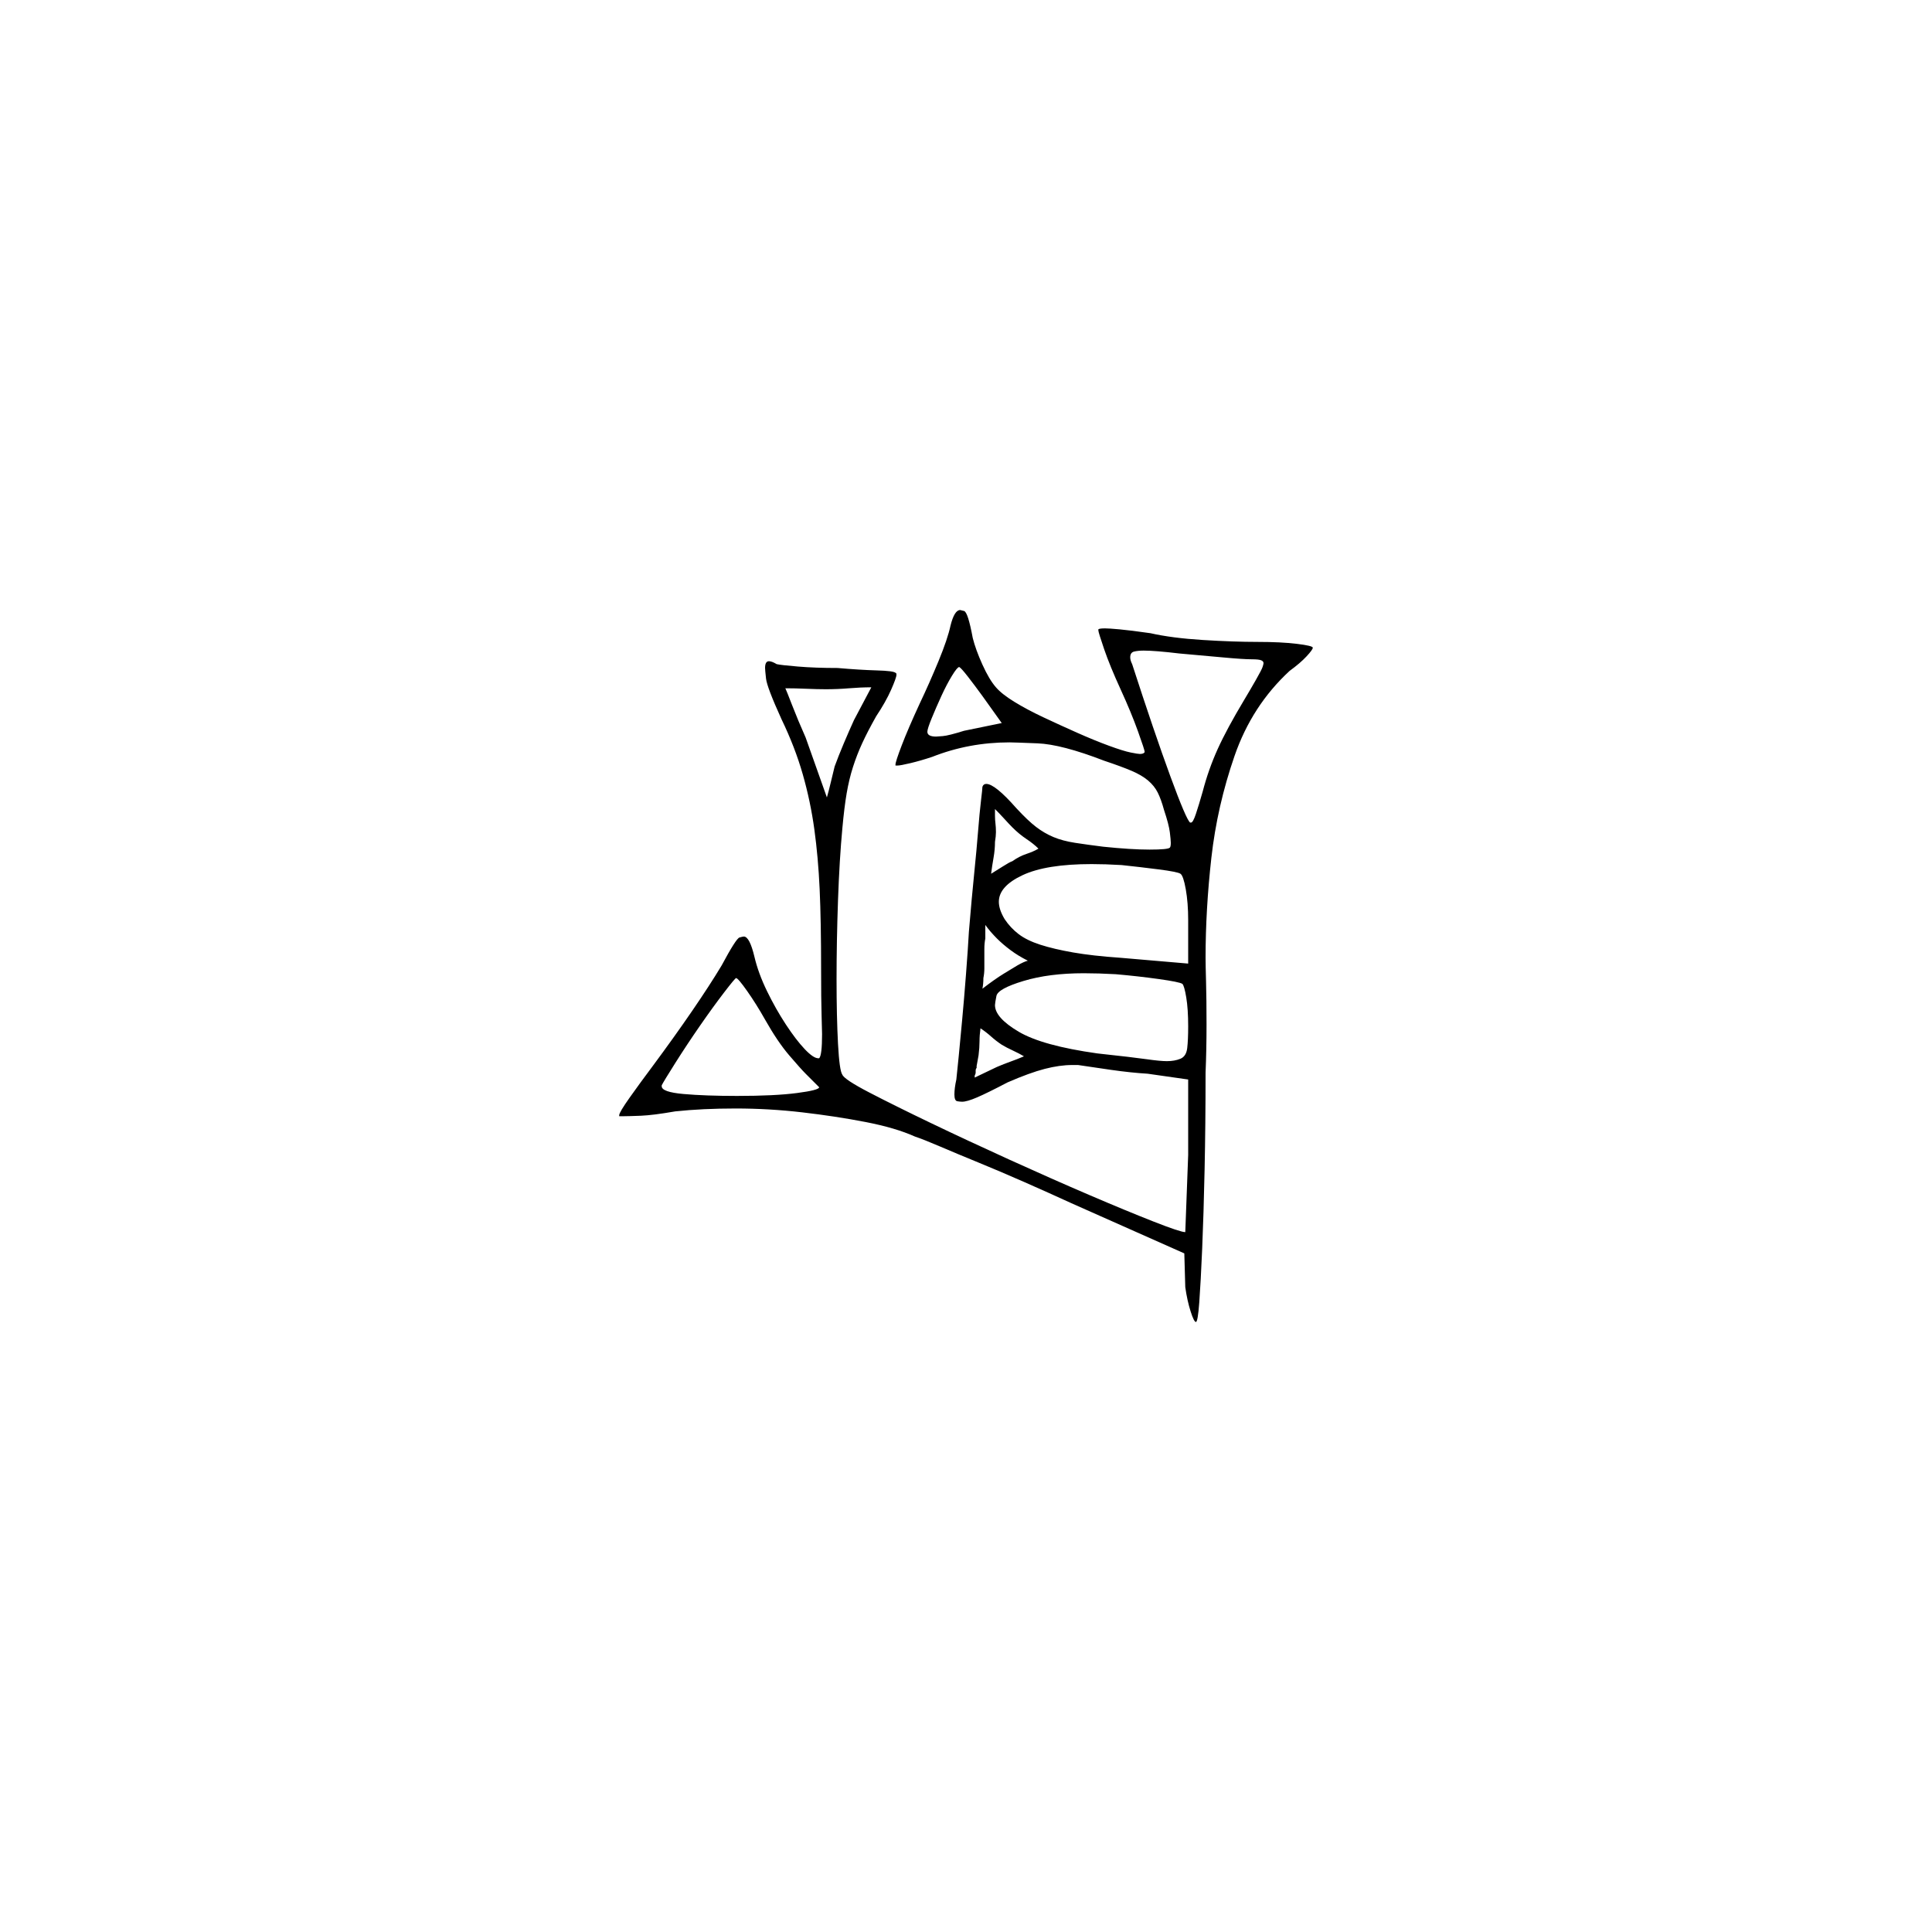<?xml version="1.0" encoding="UTF-8" standalone="no"?>
<svg
   width="2000"
   height="2000"
   version="1.1"
   id="svg1"
   sodipodi:docname="u121A0.svg"
   inkscape:version="1.3.2 (091e20e, 2023-11-25)"
   xmlns:inkscape="http://www.inkscape.org/namespaces/inkscape"
   xmlns:sodipodi="http://sodipodi.sourceforge.net/DTD/sodipodi-0.dtd"
   xmlns="http://www.w3.org/2000/svg"
   xmlns:svg="http://www.w3.org/2000/svg">
  <defs
     id="defs1" />
  <sodipodi:namedview
     id="namedview1"
     pagecolor="#505050"
     bordercolor="#eeeeee"
     borderopacity="1"
     inkscape:showpageshadow="0"
     inkscape:pageopacity="0"
     inkscape:pagecheckerboard="0"
     inkscape:deskcolor="#505050"
     inkscape:zoom="0.379"
     inkscape:cx="1000"
     inkscape:cy="998.68074"
     inkscape:window-width="1392"
     inkscape:window-height="1212"
     inkscape:window-x="0"
     inkscape:window-y="0"
     inkscape:window-maximized="0"
     inkscape:current-layer="svg1" />
  <path
     d="m 984,647.5 q 4,-16 10,-16 0,0 4,1 4,1 9,28 3,12 10,27.5 7,15.5 14,23.5 6,7 19,15 13,8 30,16 17,8 35,16 18,8 33,13.5 15,5.5 22.5,7 7.5,1.5 9.5,1.5 4,0 5,-2 0,-2 -7,-21.5 -7,-19.5 -18,-43.5 -11,-24 -17,-41.5 -6,-17.5 -6,-19.5 0,-1 0,-1 1,-1 7,-1 4,0 15,1 11,1 32,4 22,5 54,7 32,2 57,2 24,0 40.5,2 16.5,2 16.5,4 0,2 -6.5,9 -6.5,7 -17.5,15 -39,36 -57,88 -18,52 -24,105.5 -6,53.5 -6,103.5 0,7 0.5,25 0.5,18 0.5,44 0,26 -1,50 0,53 -1,100 -1,47 -2.5,82 -1.5,35 -3,55.5 -1.5,20.5 -3.5,20.5 -2,0 -5.5,-11 -3.5,-11 -5.5,-25 l -1,-35 -117,-52 q -24,-11 -49,-22 -25,-11 -47,-20 -22,-9 -39.5,-16.5 -17.5,-7.5 -26.5,-10.5 -20,-9 -51,-15 -31,-6 -65.5,-10 -34.5,-4 -69,-4 -34.5,0 -62.5,3 -23,4 -35.5,4.5 -12.5,0.5 -17.5,0.5 -4,0 -5,0 0,0 0,-1 0,-3 11,-18.5 11,-15.5 23,-31.5 23,-31 41.5,-58 18.5,-27 30.5,-47 15,-28 18.5,-29 3.5,-1 4.5,-1 6,0 11,21 4,17 13,35.5 9,18.5 19.5,34.5 10.5,16 19.5,25.5 9,9.5 14,9.5 0,0 1,0 3,-3 3,-25 0,-3 -0.5,-19.5 -0.5,-16.5 -0.5,-47.5 0,-50 -1.5,-83 -1.5,-33 -5.5,-62 -4,-29 -12,-57 -8,-28 -22,-57 -15,-33 -16,-42 -1,-9 -1,-11 0,-7 4,-7 3,0 8,3 4,1 22,2.5 18,1.5 41,1.5 23,2 40.5,2.5 17.5,0.5 19.5,2.5 1,0 1,2 0,3 -5.5,15.5 -5.5,12.5 -15.5,27.5 -9,16 -14.5,28 -5.5,12 -9.5,24.5 -4,12.5 -6.5,27 -2.5,14.5 -4.5,36.5 -3,32 -4.5,74.5 -1.5,42.5 -1.5,81.5 0,39 1.5,67 1.5,28 4.5,32 2,5 28,18.5 26,13.5 63.5,31.5 37.5,18 81.5,38 44,20 82.5,36.5 38.5,16.5 66.5,27.5 28,11 33,11 l 3,-80 v -78 l -42,-6 q -17,-1 -38,-4 -21,-3 -34,-5 -3,0 -6,0 -13,0 -28.5,4 -15.5,4 -38.5,14 -21,11 -31.5,15.5 -10.5,4.5 -15.5,4.5 -2,0 -5,-0.5 -3,-0.5 -3,-7 0,-6.5 2,-15.5 1,-9 2.5,-24.5 1.5,-15.5 3.5,-37 2,-21.5 4,-47.5 2,-26 3,-44 3,-36 5.5,-60.5 2.5,-24.5 4,-43.5 1.5,-19 3,-31.5 1.5,-12.5 1.5,-14.5 1,-3 4,-3 9,0 31,25 12,13 20.5,19.5 8.5,6.5 18,10.5 9.5,4 22.5,6 13,2 29,4 29,3 48,3 19,0 21,-2 1,-1 1,-5 0,-3 -1,-11 -1,-8 -6,-23 -3,-11 -6.5,-18 -3.5,-7 -10,-12.5 -6.5,-5.5 -17,-10 -10.5,-4.5 -28.5,-10.5 -44,-17 -69,-18 -25,-1 -29,-1 -42,0 -80,15 -12,4 -22.5,6.5 -10.5,2.5 -13.5,2.5 -1,0 -2,0 0,0 0,-1 0,-3 6.5,-20 6.5,-17 18.5,-43 10,-21 19.5,-44 9.5,-23 12.5,-37 z m 312,35 q -9,0 -30.5,-2 -21.5,-2 -44.5,-4 -25,-3 -37,-3 -6,0 -10,1 -4,1 -4,6 0,3 2,7 23,71 39.5,116 16.5,45 20.5,48 0,0 1,0 2,0 5,-9 3,-9 7,-23 6,-23 15.5,-44 9.5,-21 27.5,-51 6,-10 12,-20.5 6,-10.5 7,-13.5 1,-3 1,-4 0,-2 -2.5,-3 -2.5,-1 -9.5,-1 z m -279,38 q -8,-11 -15,-20 -7,-9 -9,-10 -2,0 -7.5,9 -5.5,9 -11,21 -5.5,12 -10,23 -4.5,11 -4.5,14 0,5 9,5 1,0 7,-0.5 6,-0.5 22,-5.5 l 39,-8 z m -115,-9 q -11,0 -23,1 -12,1 -24,1 -9,0 -20.5,-0.5 -11.5,-0.5 -21.5,-0.5 1,2 7,17.5 6,15.5 14,33.5 l 22,62 q 2,-7 4,-15.5 2,-8.5 4,-16.5 4,-11 9.5,-24 5.5,-13 10.5,-24 z m 173,167 q -5,-5 -12.5,-10 -7.5,-5 -14.5,-12 -3,-3 -8,-8.5 -5,-5.5 -10,-10.5 0,3 0,7 0,4 0.5,8 0.5,4 0.5,9 0,4 -1,10 0,8 -1.5,16.5 -1.5,8.5 -2.5,16.5 5,-3 12,-7.5 7,-4.5 10,-5.5 7,-5 14.5,-7.5 7.5,-2.5 12.5,-5.5 z m 147,26 q -3,-2 -22.5,-4.5 -19.5,-2.5 -38.5,-4.5 -17,-1 -31,-1 -47,0 -71.5,11.5 -24.5,11.5 -24.5,27.5 0,8 6,18 6,9 14.5,15.5 8.5,6.5 22.5,11 14,4.5 34,8 20,3.5 49,5.5 l 70,6 v -45 q 0,-18 -2.5,-32 -2.5,-14 -5.5,-16 z m -158,90 q -10,-5 -18,-11 -8,-6 -14,-12 -7,-7 -12,-14 v 1 q 0,1 0,2 0,1 0,1 v 1 q 0,0 0,1 0,0 0,0 0,1 0,1 v 7 q -1,5 -1,11 v 1 q 0,0 0,0 v 1 q 0,1 0,2 0,0 0,1 0,0 0,0 0,0 0,1 v 4 q 0,0 0,1 v 1 q 0,0 0,1 0,0 0,1 0,0 0,1 0,0 0,1 0,0 0,0 v 4 q 0,0 0,0 0,5 -1,10 0,6 -1,11 13,-10 22,-15.5 9,-5.5 14,-8.5 7,-4 11,-5 z m 160,24 q -3,-2 -24.5,-5 -21.5,-3 -44.5,-5 -18,-1 -33,-1 -36,0 -62.5,8 -26.5,8 -28,15.5 -1.5,7.5 -1.5,9.5 0,13 24.5,27.5 24.5,14.5 81.5,22.5 37,4 51,6 14,2 21,2 8,0 14,-2.5 6,-2.5 7,-11 1,-8.5 1,-22.5 0,-18 -2,-30 -2,-12 -4,-14 z m -432,37 q -9,-16 -18.5,-29.5 -9.5,-13.5 -11.5,-13.5 -1,0 -12.5,15 -11.5,15 -25,34.5 -13.5,19.5 -25.5,38.5 -12,19 -14,23 0,1 0,1 0,6 22.5,8 22.5,2 55.5,2 39,0 62,-3 23,-3 23,-6 l -14,-14 q -5,-5 -17,-19 -12,-14 -25,-37 z m 268,38 q -5,-3 -11.5,-6 -6.5,-3 -11.5,-6 -6,-4 -11,-8.5 -5,-4.5 -11,-8.5 -1,7 -1,13.5 0,6.5 -1,14.5 -1,5 -2,11 0,1 0,2 -1,1 -1,3 0,1 0,2 0,1 -1,3 0,1 0,2 6,-3 11.5,-5.5 5.5,-2.5 11.5,-5.5 7,-3 14,-5.5 7,-2.5 14,-5.5 z"
     id="path1" />
</svg>
